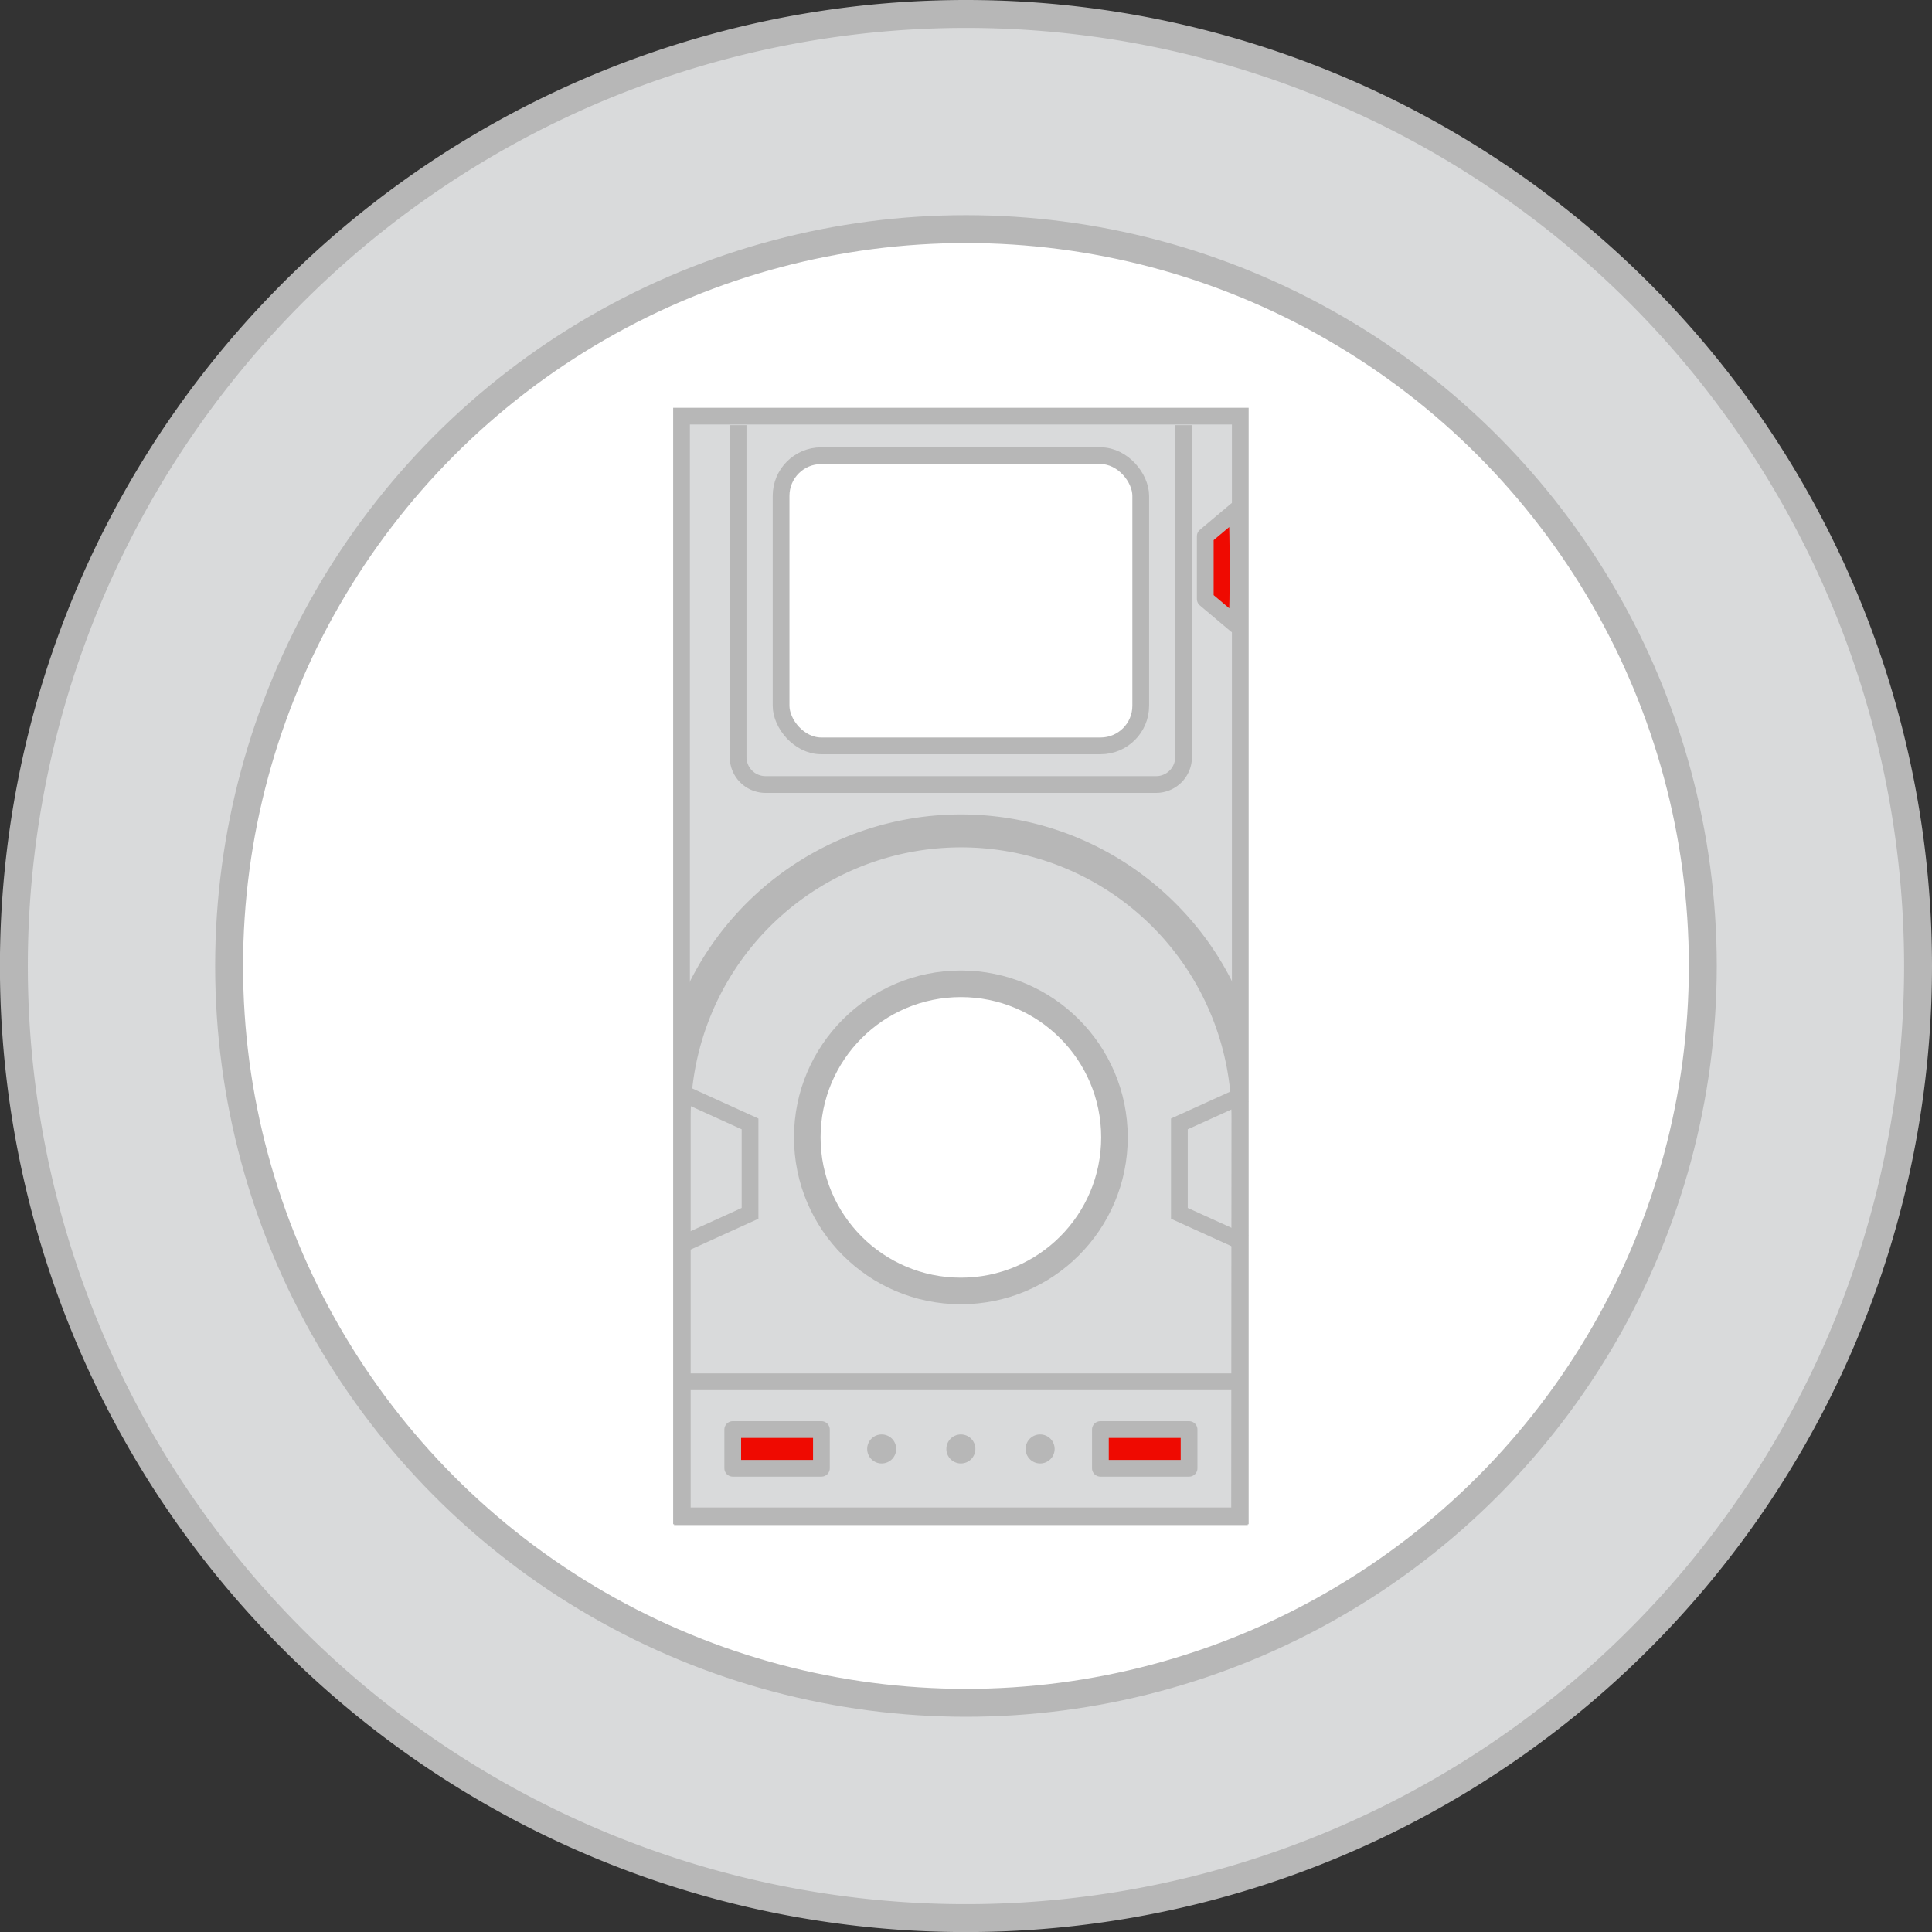 <svg xmlns="http://www.w3.org/2000/svg" viewBox="0 0 276.93 276.93"><rect x="0" y="0" width="276.93" height="276.93" fill="#333333" stroke="none"/><defs><style>.cls-1,.cls-3{fill:#d9dadb;}.cls-1,.cls-2,.cls-3,.cls-6,.cls-7,.cls-8{stroke:#b7b7b7;}.cls-1,.cls-2,.cls-3,.cls-6,.cls-8{stroke-miterlimit:10;}.cls-1,.cls-2{stroke-width:4px;}.cls-2,.cls-5,.cls-8{fill:#fff;}.cls-3,.cls-6,.cls-7,.cls-8{stroke-width:2.4px;}.cls-4{fill:#b7b7b7;}.cls-6{fill:none;}.cls-7{fill:#ef0a01;stroke-linecap:round;stroke-linejoin:round;}</style></defs><g id="Layer_2" data-name="Layer 2"><g id="Layer_1-2" data-name="Layer 1"><path class="cls-1" d="M274.93,138.46A136.47,136.47,0,1,1,138.46,2,136.47,136.47,0,0,1,274.93,138.46Z"/><circle class="cls-2" cx="138.46" cy="138.46" r="105.62"/><rect class="cls-3" x="97.69" y="59.65" width="80.09" height="157.63"/><path class="cls-4" d="M168.48,129.47a43.48,43.48,0,0,0-71.86,16.62V218.6h82.23V146A43.33,43.33,0,0,0,168.48,129.47Zm8,88.92H99V160.22a38.76,38.76,0,1,1,77.52,0Z"/><circle class="cls-4" cx="137.73" cy="163.03" r="23.92"/><circle class="cls-5" cx="137.73" cy="163.03" r="20.11"/><polyline class="cls-6" points="98.14 156.84 107.51 161.1 107.51 173.92 98.14 178.18"/><polyline class="cls-6" points="178.43 156.84 169.05 161.1 169.05 173.92 178.43 178.18"/><line class="cls-3" x1="97.69" y1="198.06" x2="177.57" y2="198.06"/><circle class="cls-4" cx="137.73" cy="207.69" r="2.08"/><circle class="cls-4" cx="126.38" cy="207.69" r="2.08"/><circle class="cls-4" cx="149.09" cy="207.69" r="2.08"/><rect class="cls-7" x="157.73" y="204.91" width="12.71" height="5.55"/><rect class="cls-7" x="105.03" y="204.91" width="12.71" height="5.55"/><path class="cls-3" d="M169.65,60.94v47.58a3.93,3.93,0,0,1-3.93,3.93h-56a3.93,3.93,0,0,1-3.92-3.93V60.94"/><rect class="cls-8" x="111.96" y="65.32" width="51.55" height="41.59" rx="5.75"/><path class="cls-7" d="M177.46,81.27v.17c0,1.19,0,8.36-.26,8.16l-4.44-3.74v-9l4.44-3.73C177.44,72.91,177.46,80.08,177.46,81.27Z"/></g></g></svg>